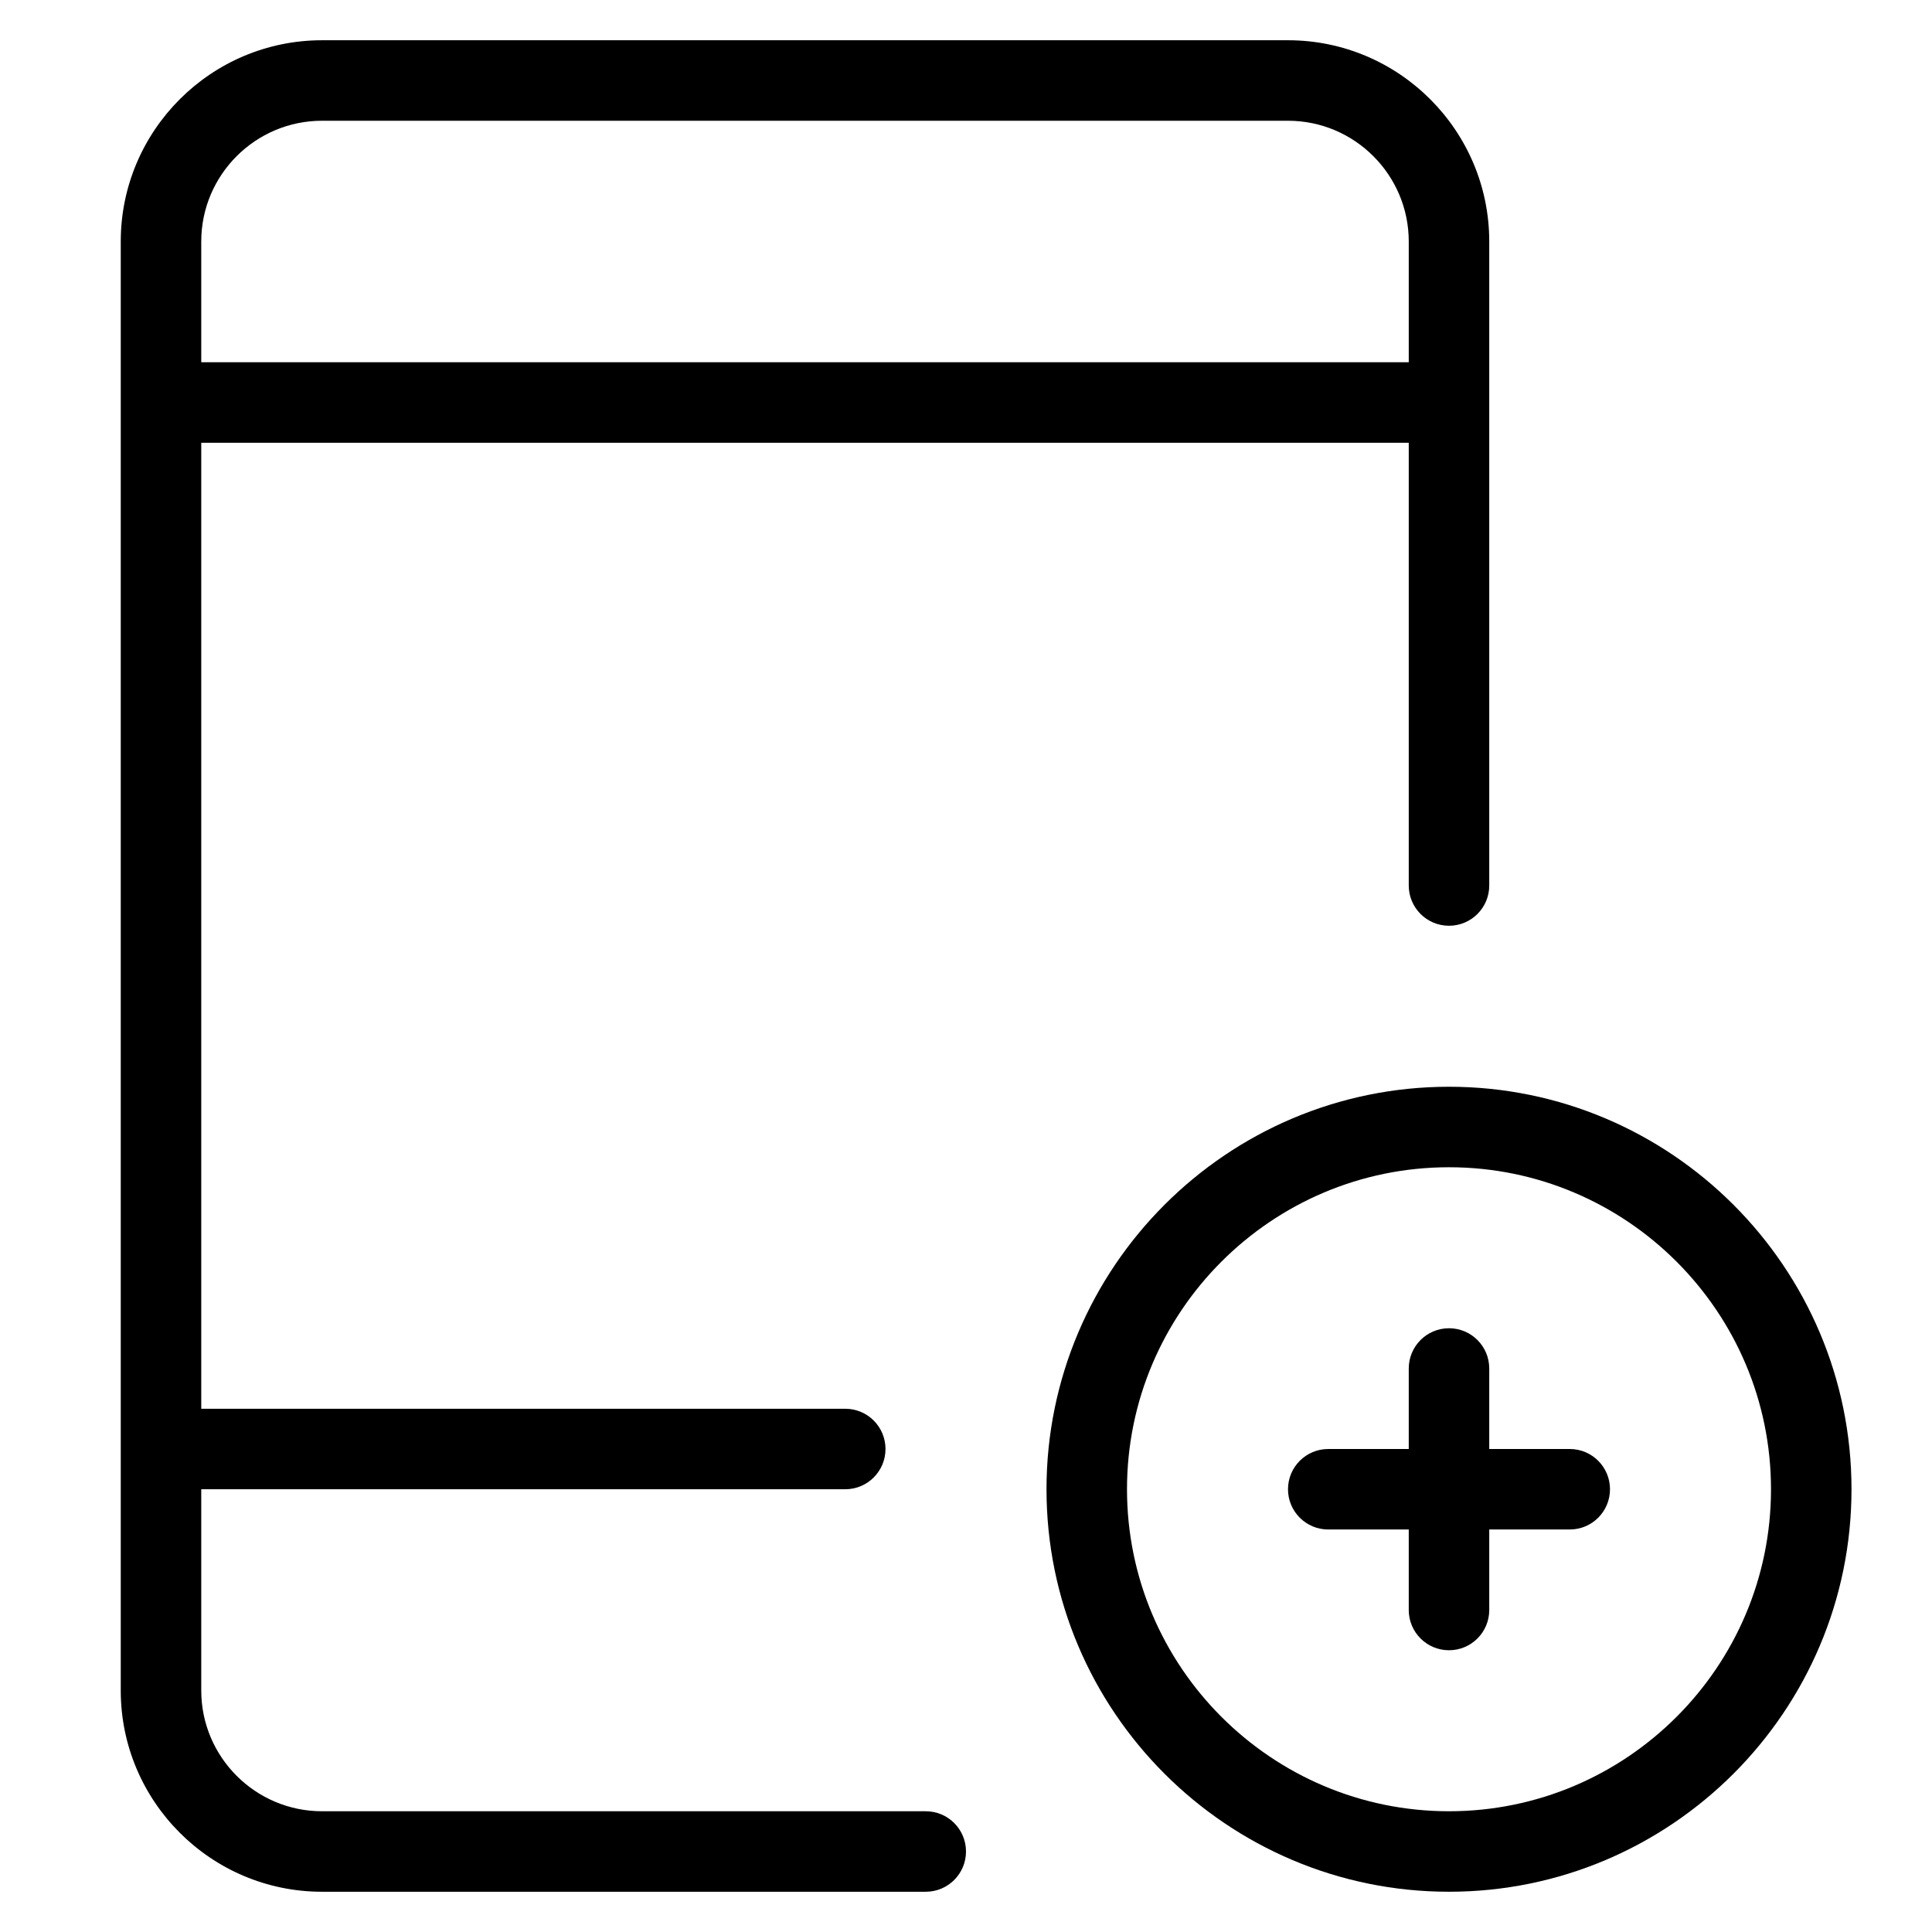 <?xml version="1.0" encoding="utf-8"?>
<!-- Generator: Adobe Illustrator 20.1.0, SVG Export Plug-In . SVG Version: 6.00 Build 0)  -->
<!DOCTYPE svg PUBLIC "-//W3C//DTD SVG 1.1//EN" "http://www.w3.org/Graphics/SVG/1.1/DTD/svg11.dtd">
<svg version="1.1" id="Layer_1" xmlns="http://www.w3.org/2000/svg" xmlns:xlink="http://www.w3.org/1999/xlink" x="0px" y="0px"
	 width="48px" height="48px" viewBox="0 0 48 48" enable-background="new 0 0 48 48" xml:space="preserve">
<path d="M26,37c0,5.514,4.486,10,10,10s10-4.486,10-10s-4.486-10-10-10S26,31.486,26,37z M44,37c0,4.411-3.589,8-8,8s-8-3.589-8-8
	s3.589-8,8-8S44,32.589,44,37z"/>
<path d="M35,34v2h-2c-0.553,0-1,0.448-1,1s0.447,1,1,1h2v2c0,0.552,0.447,1,1,1s1-0.448,1-1v-2h2c0.553,0,1-0.448,1-1s-0.447-1-1-1
	h-2v-2c0-0.552-0.447-1-1-1S35,33.448,35,34z"/>
<path d="M32,1H8C5.243,1,3,3.243,3,6v36c0,2.757,2.243,5,5,5h15c0.553,0,1-0.448,1-1s-0.447-1-1-1H8c-1.654,0-3-1.346-3-3v-5h16
	c0.553,0,1-0.448,1-1s-0.447-1-1-1H5V11h30v11c0,0.552,0.447,1,1,1s1-0.448,1-1V6C37,3.243,34.757,1,32,1z M5,9V6
	c0-1.654,1.346-3,3-3h24c1.654,0,3,1.346,3,3v3H5z"/>
</svg>
